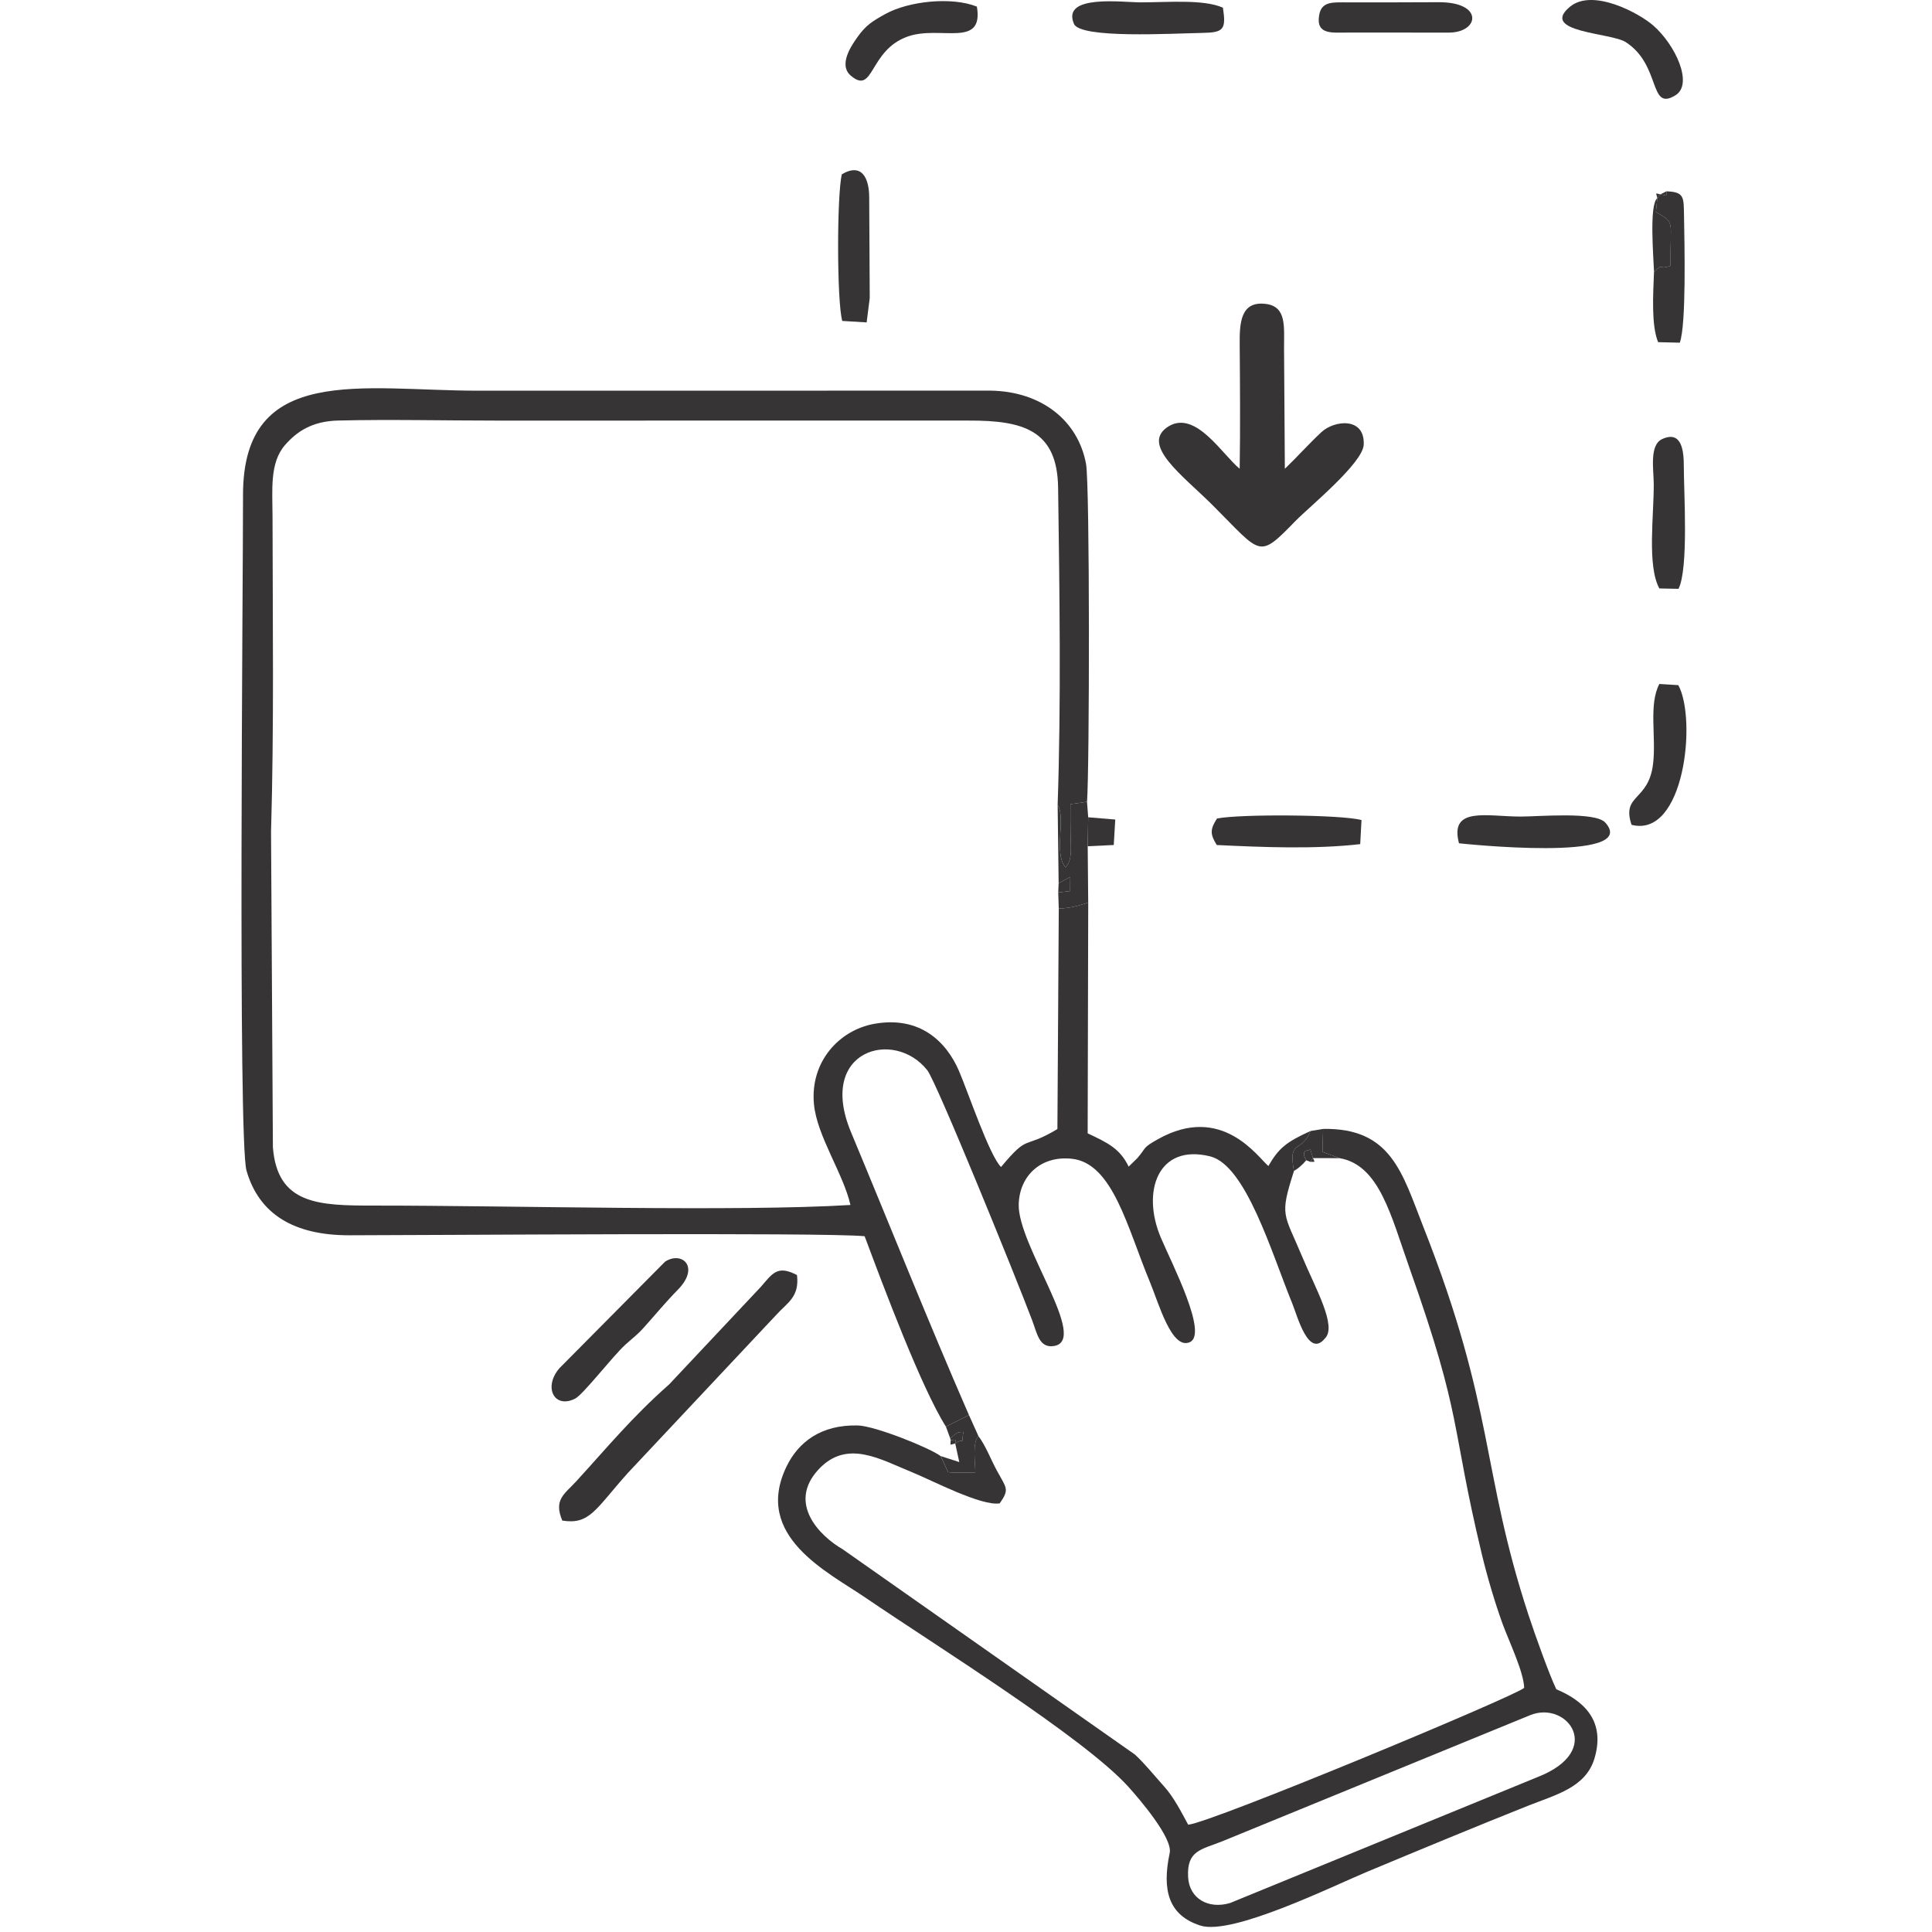 <svg width="25" height="25" viewBox="0 0 111 148" fill="none" xmlns="http://www.w3.org/2000/svg">
<g clip-path="url(#clip0_17309_48574)">
<path fill-rule="evenodd" clip-rule="evenodd" d="M53.96 109.286L55.727 108.403C52.583 101.188 49.714 93.975 46.691 86.73C44.065 80.436 50.005 78.767 52.538 81.99C53.249 82.896 59.303 97.794 60.564 101.131C60.953 102.161 61.113 103.291 62.24 103.11C64.95 102.674 59.455 95.398 59.538 92.256C59.597 90.054 61.256 88.51 63.612 88.767C66.747 89.108 67.86 94.046 69.57 98.162C70.275 99.859 71.25 103.414 72.638 102.82C74.07 102.207 71.285 96.831 70.43 94.821C68.924 91.282 70.197 87.592 74.199 88.582C76.948 89.262 78.913 95.989 80.497 99.86C80.873 100.78 81.736 104.083 82.993 102.53C83.945 101.611 82.263 98.681 81.278 96.322C79.838 92.874 79.504 93.216 80.624 89.703C80.164 87.194 81.182 88.407 81.892 86.64C80.047 87.481 79.467 87.935 78.663 89.322C77.859 88.653 75.114 84.516 70.213 87.262C68.977 87.954 69.358 87.873 68.632 88.712L67.961 89.367C67.291 87.995 66.393 87.558 64.82 86.819L64.863 69.139C64.217 69.36 63.506 69.571 62.607 69.6L62.502 86.49C59.824 88.104 60.366 86.777 58.186 89.396C57.321 88.59 55.647 83.629 54.959 82.031C54.003 79.814 51.975 77.794 48.455 78.433C45.8 78.916 43.553 81.317 43.851 84.573C44.073 87.007 46.104 89.902 46.648 92.307C37.959 92.837 20.466 92.347 10.163 92.353C5.936 92.356 2.739 92.286 2.405 87.877L2.263 63.713C2.497 55.685 2.387 47.61 2.377 39.565C2.374 37.573 2.141 35.465 3.326 34.102C4.227 33.066 5.397 32.262 7.408 32.215C11.385 32.12 15.501 32.219 19.493 32.219L55.717 32.218C59.874 32.208 62.494 32.937 62.556 37.356C62.665 45.212 62.791 53.839 62.52 61.654C63.169 62.645 62.196 65.385 63.126 66.449C63.653 65.83 63.53 65.119 63.512 63.99C63.499 63.198 63.497 62.414 63.501 61.601L64.771 61.424C64.963 58.893 64.992 37.135 64.695 35.533C64.073 32.178 61.235 29.978 57.372 29.924L18.121 29.929C9.282 29.929 0.11 27.797 0.117 37.908C0.122 44.157 -0.282 87.35 0.382 89.669C1.353 93.061 4.082 94.627 8.236 94.628C14.105 94.628 44.617 94.391 47.735 94.7C49.176 98.557 52.075 106.3 53.96 109.286L53.96 109.286Z" fill="#373435"/>
<path fill-rule="evenodd" clip-rule="evenodd" d="M98.743 131.379C101.556 130.263 104.438 134.109 99.307 136.123L75.737 145.777C74.059 146.281 72.61 145.432 72.516 143.811C72.396 141.734 73.531 141.694 75.151 141.044L98.743 131.379ZM84.119 88.721C87.173 89.25 88.049 93.117 89.488 97.178C93.6 108.785 92.59 108.979 95.02 119.08C95.436 120.81 96.037 122.832 96.597 124.372C97.09 125.725 98.225 128.071 98.259 129.298C97.552 129.95 74.223 139.653 72.521 139.781C71.991 138.81 71.434 137.692 70.664 136.836C69.865 135.948 69.225 135.135 68.442 134.407L46.038 118.67C44.332 117.69 41.783 115.179 44.2 112.57C46.382 110.215 48.947 111.802 51.371 112.781C52.863 113.384 56.671 115.395 58.083 115.164C58.863 114.058 58.587 113.993 57.852 112.631C57.394 111.781 56.996 110.723 56.45 110.011C55.972 110.499 56.205 112.019 56.214 112.791C55.575 112.801 54.729 112.843 54.125 112.773L53.559 111.542C52.709 110.908 48.528 109.23 47.213 109.197C44.377 109.125 42.651 110.493 41.761 112.323C39.156 117.677 44.92 120.423 47.801 122.391C53.096 126.005 64.497 133.081 67.921 136.857C68.821 137.85 71.344 140.81 71.104 141.946C70.51 144.759 70.984 146.717 73.456 147.508C75.89 148.287 83.598 144.481 86.256 143.374C90.382 141.656 94.414 139.979 98.511 138.346C100.684 137.48 102.985 136.941 103.65 134.684C104.531 131.697 102.659 130.22 100.72 129.405C100.181 128.285 99.072 125.184 98.598 123.739C94.924 112.556 96.069 108.014 90.521 93.947C88.921 89.891 88.082 86.382 82.856 86.48L82.806 88.239L84.119 88.721L84.119 88.721Z" fill="#373435"/>
<path fill-rule="evenodd" clip-rule="evenodd" d="M76.465 35.908C75.174 34.87 73.129 31.44 71.062 32.634C68.737 34.016 72.127 36.435 74.405 38.712C78.177 42.483 77.862 42.862 80.748 39.9C81.767 38.854 85.909 35.478 85.968 34.06C86.057 31.92 83.708 32.188 82.728 33.102C81.718 34.042 80.884 34.996 79.925 35.911L79.864 26.668C79.859 25.025 80.071 23.485 78.473 23.283C76.528 23.036 76.454 24.741 76.466 26.386C76.49 29.545 76.517 32.751 76.465 35.908L76.465 35.908Z" fill="#373435"/>
<path fill-rule="evenodd" clip-rule="evenodd" d="M24.573 116.484C26.693 116.821 27.114 115.603 29.622 112.808L40.919 100.774C41.783 99.803 42.756 99.387 42.554 97.675C41.058 96.894 40.689 97.534 39.797 98.564L32.755 106.056C29.898 108.578 28.045 110.851 25.633 113.485C24.737 114.463 23.899 114.872 24.573 116.484Z" fill="#373435"/>
<path fill-rule="evenodd" clip-rule="evenodd" d="M32.447 96.649L24.358 104.808C23.099 106.261 23.958 107.949 25.553 107.144C26.18 106.828 28.404 103.923 29.414 103.001C30.046 102.424 30.277 102.302 30.838 101.676C31.77 100.638 32.464 99.781 33.442 98.782C35.138 97.05 33.739 95.812 32.447 96.649L32.447 96.649Z" fill="#373435"/>
<path fill-rule="evenodd" clip-rule="evenodd" d="M75.182 0.588C73.684 -0.072 70.952 0.181 68.888 0.181C67.489 0.181 62.795 -0.459 63.769 1.827C64.259 2.978 71.283 2.562 73.585 2.522C75.229 2.494 75.439 2.278 75.182 0.588Z" fill="#373435"/>
<path fill-rule="evenodd" clip-rule="evenodd" d="M108.613 45.078L110.082 45.108C110.865 43.544 110.488 37.728 110.488 35.723C110.488 34.614 110.361 32.939 108.837 33.631C107.833 34.086 108.179 35.955 108.185 37.094C108.197 39.493 107.665 43.334 108.613 45.078H108.613Z" fill="#373435"/>
<path fill-rule="evenodd" clip-rule="evenodd" d="M101.754 0.526C99.412 2.487 104.914 2.498 106.042 3.228C108.783 5.002 107.782 8.577 109.851 7.297C111.235 6.441 109.845 3.434 108.144 1.951C107.068 1.011 103.499 -0.935 101.754 0.526Z" fill="#373435"/>
<path fill-rule="evenodd" clip-rule="evenodd" d="M56.334 0.506C54.418 -0.261 51.139 0.075 49.33 1.068C48.306 1.63 47.824 1.954 47.218 2.796C46.743 3.456 45.694 4.957 46.674 5.794C48.464 7.322 48.048 3.847 51.042 2.795C53.521 1.923 56.875 3.729 56.334 0.506Z" fill="#373435"/>
<path fill-rule="evenodd" clip-rule="evenodd" d="M45.99 13.351C45.606 14.882 45.599 23.12 46.022 24.585L47.889 24.698L48.126 22.83L48.085 15.142C48.086 13.687 47.543 12.432 45.99 13.351L45.99 13.351Z" fill="#373435"/>
<path fill-rule="evenodd" clip-rule="evenodd" d="M93.265 64.6C93.268 64.601 107.248 66.114 104.473 63.014C103.707 62.158 99.397 62.553 97.977 62.553C95.403 62.552 92.515 61.753 93.265 64.6V64.6Z" fill="#373435"/>
<path fill-rule="evenodd" clip-rule="evenodd" d="M106.483 63.185C110.537 64.228 111.493 55.099 110.067 52.485L108.613 52.395C107.783 53.988 108.379 56.401 108.135 58.498C107.796 61.413 105.698 60.816 106.483 63.185V63.185Z" fill="#373435"/>
<path fill-rule="evenodd" clip-rule="evenodd" d="M74.71 64.732C78.242 64.902 82.226 65.065 85.698 64.664L85.798 62.821C84.267 62.398 76.472 62.349 74.728 62.702C74.199 63.521 74.187 63.899 74.71 64.732V64.732Z" fill="#373435"/>
<path fill-rule="evenodd" clip-rule="evenodd" d="M84.805 2.495L92.489 2.497C94.827 2.497 95.193 0.142 91.683 0.169C89.391 0.186 87.098 0.18 84.805 0.181C83.626 0.187 82.726 0.057 82.548 1.192C82.314 2.694 83.561 2.49 84.805 2.495L84.805 2.495Z" fill="#373435"/>
<path fill-rule="evenodd" clip-rule="evenodd" d="M108.688 14.887L108.457 15.18L108.352 16.24C109.847 17.137 109.439 16.728 109.465 20.356C109.417 20.385 109.336 20.407 109.308 20.416C108.46 20.656 108.975 20.093 108.204 20.837C108.135 22.578 107.991 24.936 108.52 26.212L110.18 26.251C110.686 24.853 110.54 18.715 110.503 16.501C110.479 15.094 110.525 14.702 109.152 14.657C109.152 15.123 109.24 14.962 108.688 14.887V14.887Z" fill="#373435"/>
<path fill-rule="evenodd" clip-rule="evenodd" d="M62.596 67.657C62.739 67.566 63.476 67.189 63.487 67.183L63.479 68.259L62.566 68.368L62.606 69.6C63.505 69.571 64.216 69.36 64.862 69.139L64.823 64.826L64.861 62.607L64.77 61.424L63.5 61.601C63.496 62.414 63.498 63.198 63.511 63.99C63.529 65.119 63.651 65.83 63.125 66.449C62.195 65.385 63.168 62.645 62.52 61.654L62.596 67.657L62.596 67.657Z" fill="#373435"/>
<path fill-rule="evenodd" clip-rule="evenodd" d="M53.962 109.286L54.29 110.183C54.751 109.831 54.75 109.695 55.292 109.694C55.145 110.85 55.399 110.063 54.675 110.578C54.706 110.18 54.779 110.311 54.327 110.311C54.316 110.78 54.209 110.681 54.675 110.578L54.986 112.001L53.562 111.542L54.128 112.773C54.733 112.843 55.578 112.801 56.217 112.791C56.208 112.019 55.975 110.499 56.453 110.011L55.728 108.403L53.962 109.286H53.962Z" fill="#373435"/>
<path fill-rule="evenodd" clip-rule="evenodd" d="M108.46 15.18C107.818 15.645 108.172 19.774 108.206 20.837C108.978 20.093 108.463 20.656 109.31 20.416C109.338 20.408 109.42 20.385 109.468 20.356C109.442 16.728 109.849 17.137 108.355 16.24L108.46 15.18L108.691 14.888C109.242 14.962 109.155 15.123 109.155 14.657L108.691 14.888C108.255 14.798 108.364 14.73 108.46 15.18L108.46 15.18Z" fill="#373435"/>
<path fill-rule="evenodd" clip-rule="evenodd" d="M81.891 86.64C81.181 88.406 80.163 87.194 80.623 89.703C80.82 89.56 80.876 89.555 81.094 89.36C81.435 89.055 81.35 89.111 81.561 88.883C81.088 88.036 81.697 88.178 81.883 88.053L82.08 88.715L81.867 89C82.283 88.981 82.233 89.09 82.08 88.715L84.12 88.721L82.807 88.239L82.857 86.48L81.891 86.64H81.891Z" fill="#373435"/>
<path fill-rule="evenodd" clip-rule="evenodd" d="M64.824 64.826L66.819 64.731L66.934 62.781L64.862 62.607L64.824 64.826Z" fill="#373435"/>
<path fill-rule="evenodd" clip-rule="evenodd" d="M62.596 67.657L62.566 68.368L63.479 68.259L63.487 67.183C63.476 67.189 62.739 67.566 62.596 67.657Z" fill="#373435"/>
<path fill-rule="evenodd" clip-rule="evenodd" d="M54.289 110.183L54.326 110.311C54.778 110.311 54.705 110.18 54.674 110.578C55.398 110.063 55.144 110.85 55.291 109.694C54.749 109.695 54.75 109.831 54.289 110.183L54.289 110.183Z" fill="#373435"/>
<path fill-rule="evenodd" clip-rule="evenodd" d="M81.563 88.883L81.869 89L82.082 88.715L81.884 88.053C81.698 88.178 81.09 88.036 81.563 88.883H81.563Z" fill="#373435"/>
</g>
<defs>
<clipPath id="clip0_17309_48574">
<rect width="110.689" height="147.612" fill="white"/>
</clipPath>
</defs>
</svg>
